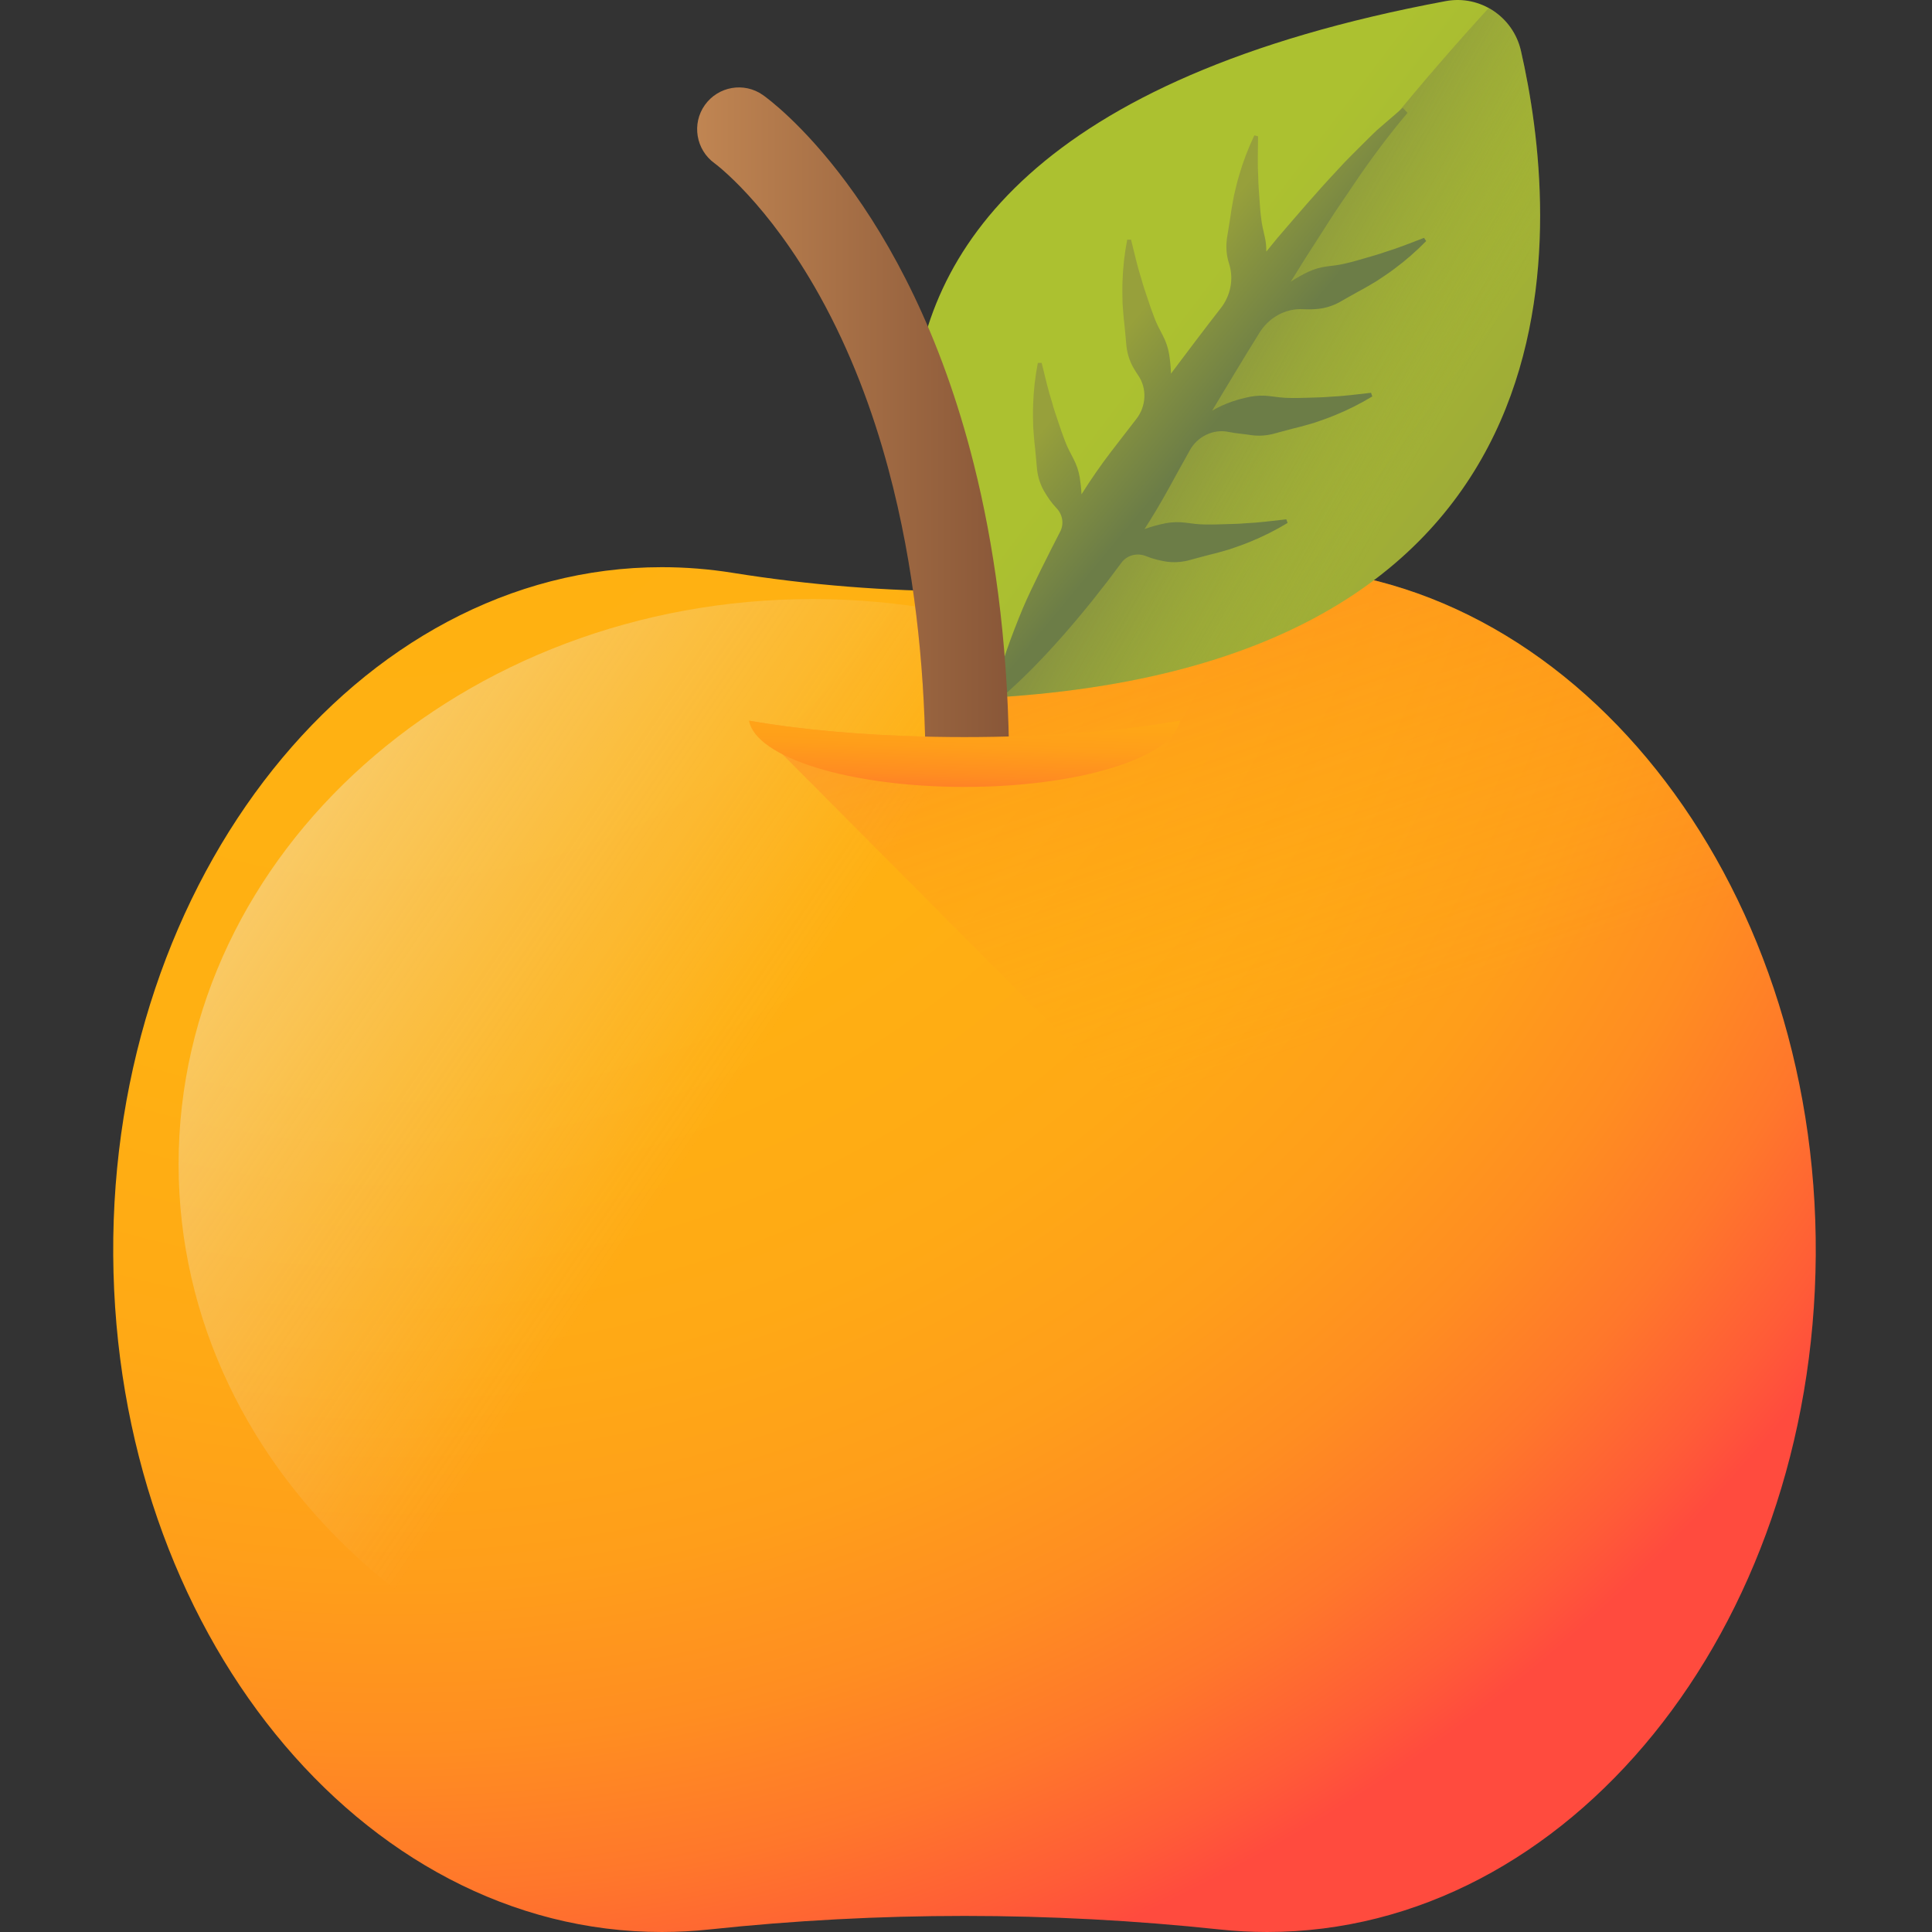 <svg height="512pt" viewBox="-30 0 512 512.001" width="512pt" xmlns="http://www.w3.org/2000/svg" xmlns:xlink="http://www.w3.org/1999/xlink"><rect x="-30" y="0" width="512" height="512.001" fill="#333333" stroke="none"/><linearGradient id="a"><stop offset="0" stop-color="#ffb211"/><stop offset=".447" stop-color="#ffb012"/><stop offset=".608" stop-color="#ffa915"/><stop offset=".723" stop-color="#ff9e1a"/><stop offset=".816" stop-color="#ff8d21"/><stop offset=".895" stop-color="#ff772b"/><stop offset=".964" stop-color="#ff5c37"/><stop offset="1" stop-color="#ff4b3e"/></linearGradient><radialGradient id="b" cx="72.632" cy="72.633" gradientUnits="userSpaceOnUse" r="478.599" xlink:href="#a"/><linearGradient id="c" gradientUnits="userSpaceOnUse" x1="162.198" x2="-144.25" y1="292.903" y2="86.347"><stop offset=".001" stop-color="#e7eeed" stop-opacity="0"/><stop offset=".773" stop-color="#f9fbfa" stop-opacity=".773"/><stop offset="1" stop-color="#fff"/></linearGradient><linearGradient id="d" gradientUnits="userSpaceOnUse" x1="321.262" x2="214.515" y1="275.48" y2="-32.656"><stop offset="0" stop-color="#ffb211" stop-opacity="0"/><stop offset=".178" stop-color="#ff931e" stop-opacity=".176"/><stop offset=".4" stop-color="#ff742c" stop-opacity=".4"/><stop offset=".615" stop-color="#ff5d36" stop-opacity=".616"/><stop offset=".819" stop-color="#ff503c" stop-opacity=".82"/><stop offset="1" stop-color="#ff4b3e"/></linearGradient><linearGradient id="e" gradientTransform="matrix(.98 -.219 .219 .98 674.435 452.028)" gradientUnits="userSpaceOnUse" x1="-299.345" x2="-211.553" y1="-445.328" y2="-341.327"><stop offset="0" stop-color="#acc130"/><stop offset="1" stop-color="#97a03b"/></linearGradient><linearGradient id="f" gradientTransform="matrix(.98 -.219 .219 .98 674.435 452.028)" gradientUnits="userSpaceOnUse" x1="-245.75" x2="-326.111" y1="-393.705" y2="-465.287"><stop offset="0" stop-color="#97a03b" stop-opacity="0"/><stop offset="1" stop-color="#575c55"/></linearGradient><linearGradient id="g" gradientTransform="matrix(.98 -.219 .219 .98 674.435 452.028)" gradientUnits="userSpaceOnUse" x1="-317.388" x2="-296.452" y1="-441.337" y2="-414.323"><stop offset="0" stop-color="#97a03b"/><stop offset="1" stop-color="#6c7d47"/></linearGradient><linearGradient id="h" gradientUnits="userSpaceOnUse" x1="154.751" x2="237.393" y1="110.88" y2="110.88"><stop offset="0" stop-color="#c08552"/><stop offset="1" stop-color="#895738"/></linearGradient><linearGradient id="i" gradientUnits="userSpaceOnUse" x1="227.347" x2="224.596" xlink:href="#a" y1="139.958" y2="220.293"/><path d="m305.812 150.309c-6.355 0-12.613.508-18.75 1.492-40.758 6.531-82.168 6.531-122.926 0-6.137-.984-12.395-1.492-18.75-1.492-80.43-.004-146.027 82.289-145.383 182.332.645 99.195 65.484 179.359 145.383 179.359 4.234 0 8.43-.227 12.574-.668 44.934-4.789 90.344-4.789 135.277 0 4.145.441 8.34.668 12.574.668 79.895 0 144.738-80.164 145.383-179.359.648-100.043-64.953-182.336-145.383-182.332zm0 0" fill="url(#b)"/><path d="m353.367 308.508c0-82.703-75.227-149.75-168.02-149.75-92.793 0-168.016 67.047-168.016 149.75 0 82.703 75.223 149.746 168.016 149.746 92.793 0 168.02-67.043 168.02-149.746zm0 0" fill="url(#c)"/><path d="m419.727 443.535c19.473-30.5 31.195-69 31.469-110.895.648-100.043-64.953-182.336-145.383-182.332-6.355 0-12.613.508-18.75 1.492-24.895 3.988-50.027 5.527-75.109 4.645 1.969 13.762 2.895 26.934 3.199 38.758-17.645-.434-33.711-1.945-46.66-4.219zm0 0" fill="url(#d)"/><path d="m234.078 184.801s-98.602-143.898 119.055-184.508c9.082-1.695 17.855 4.141 19.922 13.145 9.926 43.297 21.926 161.406-138.977 171.363zm0 0" fill="url(#e)"/><path d="m373.055 13.438c-1.145-4.992-4.355-9.004-8.535-11.305-72.109 78.633-130.441 182.668-130.441 182.668 160.902-9.957 148.902-128.066 138.977-171.363zm0 0" fill="url(#f)"/><path d="m337.121 66.77c-1.684.602-3.41 1.078-5.113 1.574-1.703.496-3.391.996-5.105 1.398-1.703.441-3.48.637-5.227.859-1.746.215-3.387.699-4.973 1.434-1.566.758-3.105 1.59-4.645 2.617 1.281-2.051 2.559-4.098 3.836-6.152l6.371-9.949c2.109-3.336 4.402-6.508 6.566-9.812 4.43-6.516 9.078-12.812 14.172-18.82l-1.242-1.344-4.551 3.922-2.293 1.98c-.742.676-1.434 1.391-2.152 2.086-2.797 2.84-5.758 5.605-8.402 8.578-5.488 5.828-10.652 11.906-15.863 17.965-.973 1.191-1.945 2.387-2.918 3.574.004-1.281-.086-2.551-.387-3.824-.391-1.715-.824-3.449-1-5.199-.215-1.75-.332-3.508-.453-5.277-.129-1.77-.277-3.555-.297-5.34-.207-3.602-.078-7.203-.047-10.918l-.988-.246c-1.602 3.367-2.957 6.891-4.008 10.516-.547 1.812-.965 3.648-1.406 5.504-.344 1.855-.691 3.727-.938 5.613-.262 1.887-.633 3.781-.922 5.703-.246 1.918-.172 3.84.309 5.719.098.367.203.734.316 1.102 1.219 3.988.34 8.324-2.227 11.609l-.051.062c-4.469 5.723-8.797 11.523-13.168 17.312-.035-1.801-.227-3.496-.488-5.172-.301-1.723-.84-3.348-1.656-4.906-.812-1.559-1.664-3.129-2.273-4.781-.645-1.637-1.199-3.312-1.758-4.992-.566-1.684-1.16-3.375-1.625-5.098-1.102-3.434-1.879-6.957-2.781-10.559l-1.016.008c-.707 3.664-1.137 7.41-1.25 11.184-.074 1.891-.02 3.777.016 5.68.133 1.887.266 3.785.5 5.672.219 1.891.332 3.82.535 5.75.238 1.918.793 3.766 1.73 5.461.422.746.875 1.48 1.367 2.199 2.414 3.488 2.145 8.184-.453 11.539-2.234 2.879-4.473 5.758-6.684 8.652-2.809 3.664-5.418 7.461-7.875 11.348-.066-1.547-.238-3.027-.465-4.492-.301-1.723-.84-3.344-1.656-4.902-.812-1.562-1.664-3.133-2.273-4.785-.645-1.637-1.199-3.312-1.758-4.992-.566-1.68-1.16-3.371-1.625-5.098-1.102-3.434-1.879-6.953-2.781-10.559l-1.016.012c-.707 3.66-1.137 7.41-1.25 11.184-.078 1.891-.02 3.777.016 5.68.133 1.883.266 3.781.5 5.668.219 1.891.332 3.824.531 5.754.242 1.918.797 3.762 1.73 5.457.949 1.676 2.055 3.305 3.449 4.766 1.598 1.676 2.012 4.141.949 6.195-2.75 5.32-7.645 14.984-9.891 20.301-3.078 7.426-5.895 15.008-7.773 23.141l1.566.949c6.352-5.383 11.895-11.23 17.18-17.234 5.262-6.016 10.211-12.215 14.898-18.578.082-.113.164-.223.25-.336 1.512-2.051 4.195-2.699 6.555-1.738 1.738.711 3.523 1.145 5.297 1.434 1.918.289 3.84.172 5.723-.266 1.879-.477 3.73-1.039 5.578-1.492 1.852-.43 3.68-.965 5.496-1.492 1.797-.625 3.586-1.227 5.332-1.949 3.504-1.41 6.871-3.113 10.062-5.043l-.344-.957c-3.691.402-7.266.891-10.867 1.047-1.781.156-3.574.188-5.344.238-1.773.059-3.535.117-5.297.078-1.758.004-3.527-.258-5.273-.477-1.746-.227-3.453-.172-5.172.145-1.859.371-3.715.852-5.625 1.559 2.234-3.48 4.352-7.039 6.359-10.672 1.578-2.914 3.746-6.82 5.664-10.246 2.035-3.645 6.184-5.68 10.27-4.832 1.996.414 4.043.531 5.887.832 1.918.289 3.84.172 5.723-.266 1.879-.48 3.73-1.043 5.578-1.492 1.852-.434 3.68-.965 5.496-1.492 1.797-.625 3.586-1.227 5.332-1.953 3.504-1.406 6.871-3.109 10.062-5.039l-.344-.961c-3.691.402-7.266.895-10.867 1.047-1.781.16-3.574.188-5.344.242-1.773.055-3.535.117-5.297.078-1.758 0-3.527-.258-5.273-.477-1.742-.23-3.453-.172-5.172.141-3.273.656-6.531 1.621-10.152 3.699 4.07-6.734 8.09-13.52 12.262-20.188l.156-.262c2.445-4.113 6.934-6.719 11.711-6.434 1.352.078 2.684.031 3.992-.09 1.93-.199 3.762-.793 5.473-1.688 1.703-.934 3.352-1.945 5.031-2.84 1.684-.883 3.32-1.855 4.941-2.824 1.586-1.055 3.168-2.082 4.676-3.223 3.039-2.238 5.875-4.734 8.48-7.398l-.57-.844c-3.477 1.316-6.812 2.688-10.262 3.734zm0 0" fill="url(#g)"/><path d="m237.391 198.051c-4.211.355-8.555.547-12.977.547-3.117 0-6.176-.09-9.191-.281-.371-21.414-2.719-47.695-9.785-73.973-4.195-15.652-10.078-31.316-18.223-45.965-13.773-24.754-27.711-35.012-27.859-35.117-4.938-3.574-6.09-10.477-2.559-15.441 3.547-4.953 10.391-6.148 15.371-2.648 2.027 1.422 38.43 27.906 55.957 98.035 5.246 20.914 8.793 45.684 9.266 74.844zm0 0" fill="url(#h)"/><path d="m225.598 195.336c-21.734 0-41.641-1.637-57.105-4.352 1.816 9.797 26.684 17.559 57.105 17.559 30.426 0 55.289-7.762 57.109-17.559-15.465 2.715-35.371 4.352-57.109 4.352zm0 0" fill="url(#i)"/></svg>